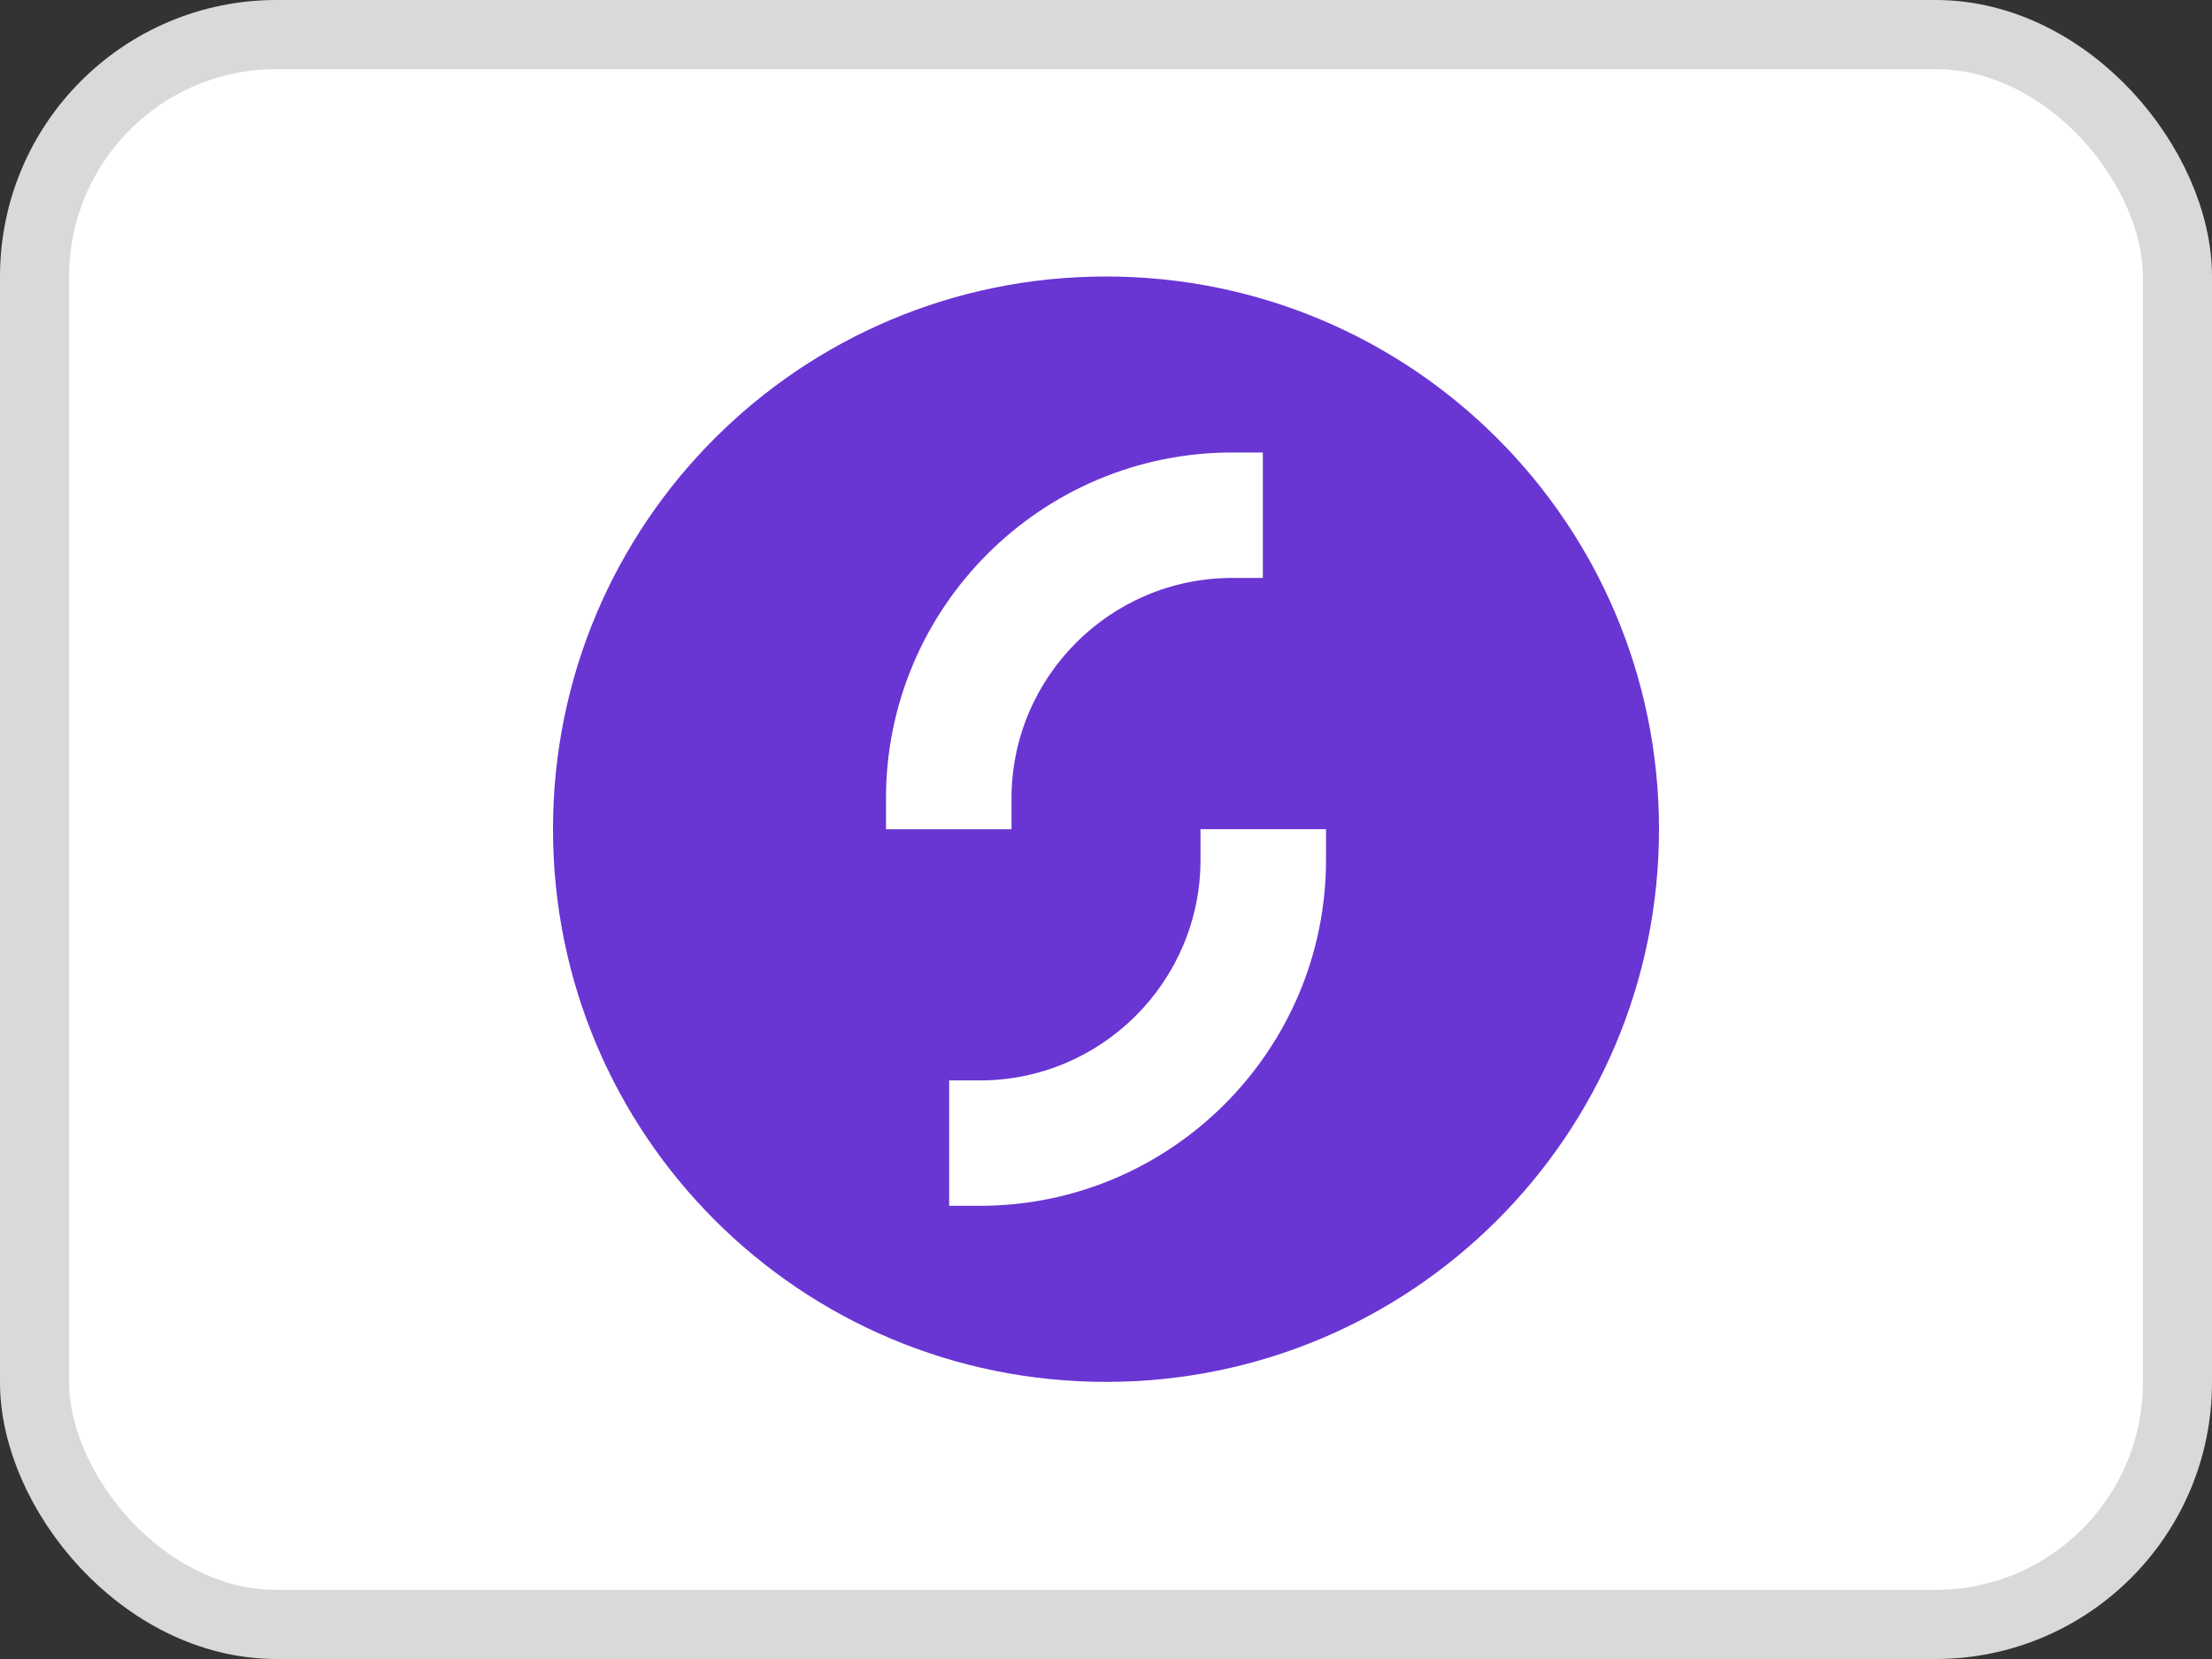 <svg width="32" height="24" viewBox="0 0 32 24" fill="none" xmlns="http://www.w3.org/2000/svg">
<rect x="0" y="0" width="32" height="24" fill="#333333" stroke="none"/>
<rect x="0.5" y="0.5" width="31" height="23" rx="3.5" fill="white"/>
<rect x="0.5" y="0.5" width="31" height="23" rx="3.5" stroke="#DBD9D7"/>
<g clip-path="url(#clip0_13183_9064)">
<path fill-rule="evenodd" clip-rule="evenodd" d="M16 19.991C11.576 19.991 8 16.417 8 11.995C8 7.574 11.576 4 16 4C20.424 4 24 7.574 24 11.995C24 16.417 20.424 19.991 16 19.991Z" fill="#6935D3"/>
<path fill-rule="evenodd" clip-rule="evenodd" d="M12.817 11.996V11.551C12.817 8.791 15.063 6.546 17.825 6.546H18.269V8.361H17.825C16.065 8.361 14.633 9.792 14.633 11.551V11.996H12.817Z" fill="white"/>
<path fill-rule="evenodd" clip-rule="evenodd" d="M19.183 11.995V12.439C19.183 15.198 16.936 17.444 14.175 17.444H13.731V15.63H14.175C15.935 15.63 17.367 14.198 17.367 12.439V11.995H19.183Z" fill="white"/>
</g>
<defs>
<clipPath id="clip0_13183_9064">
<rect width="16" height="16" fill="white" transform="translate(8 4)"/>
</clipPath>
</defs>
</svg>
